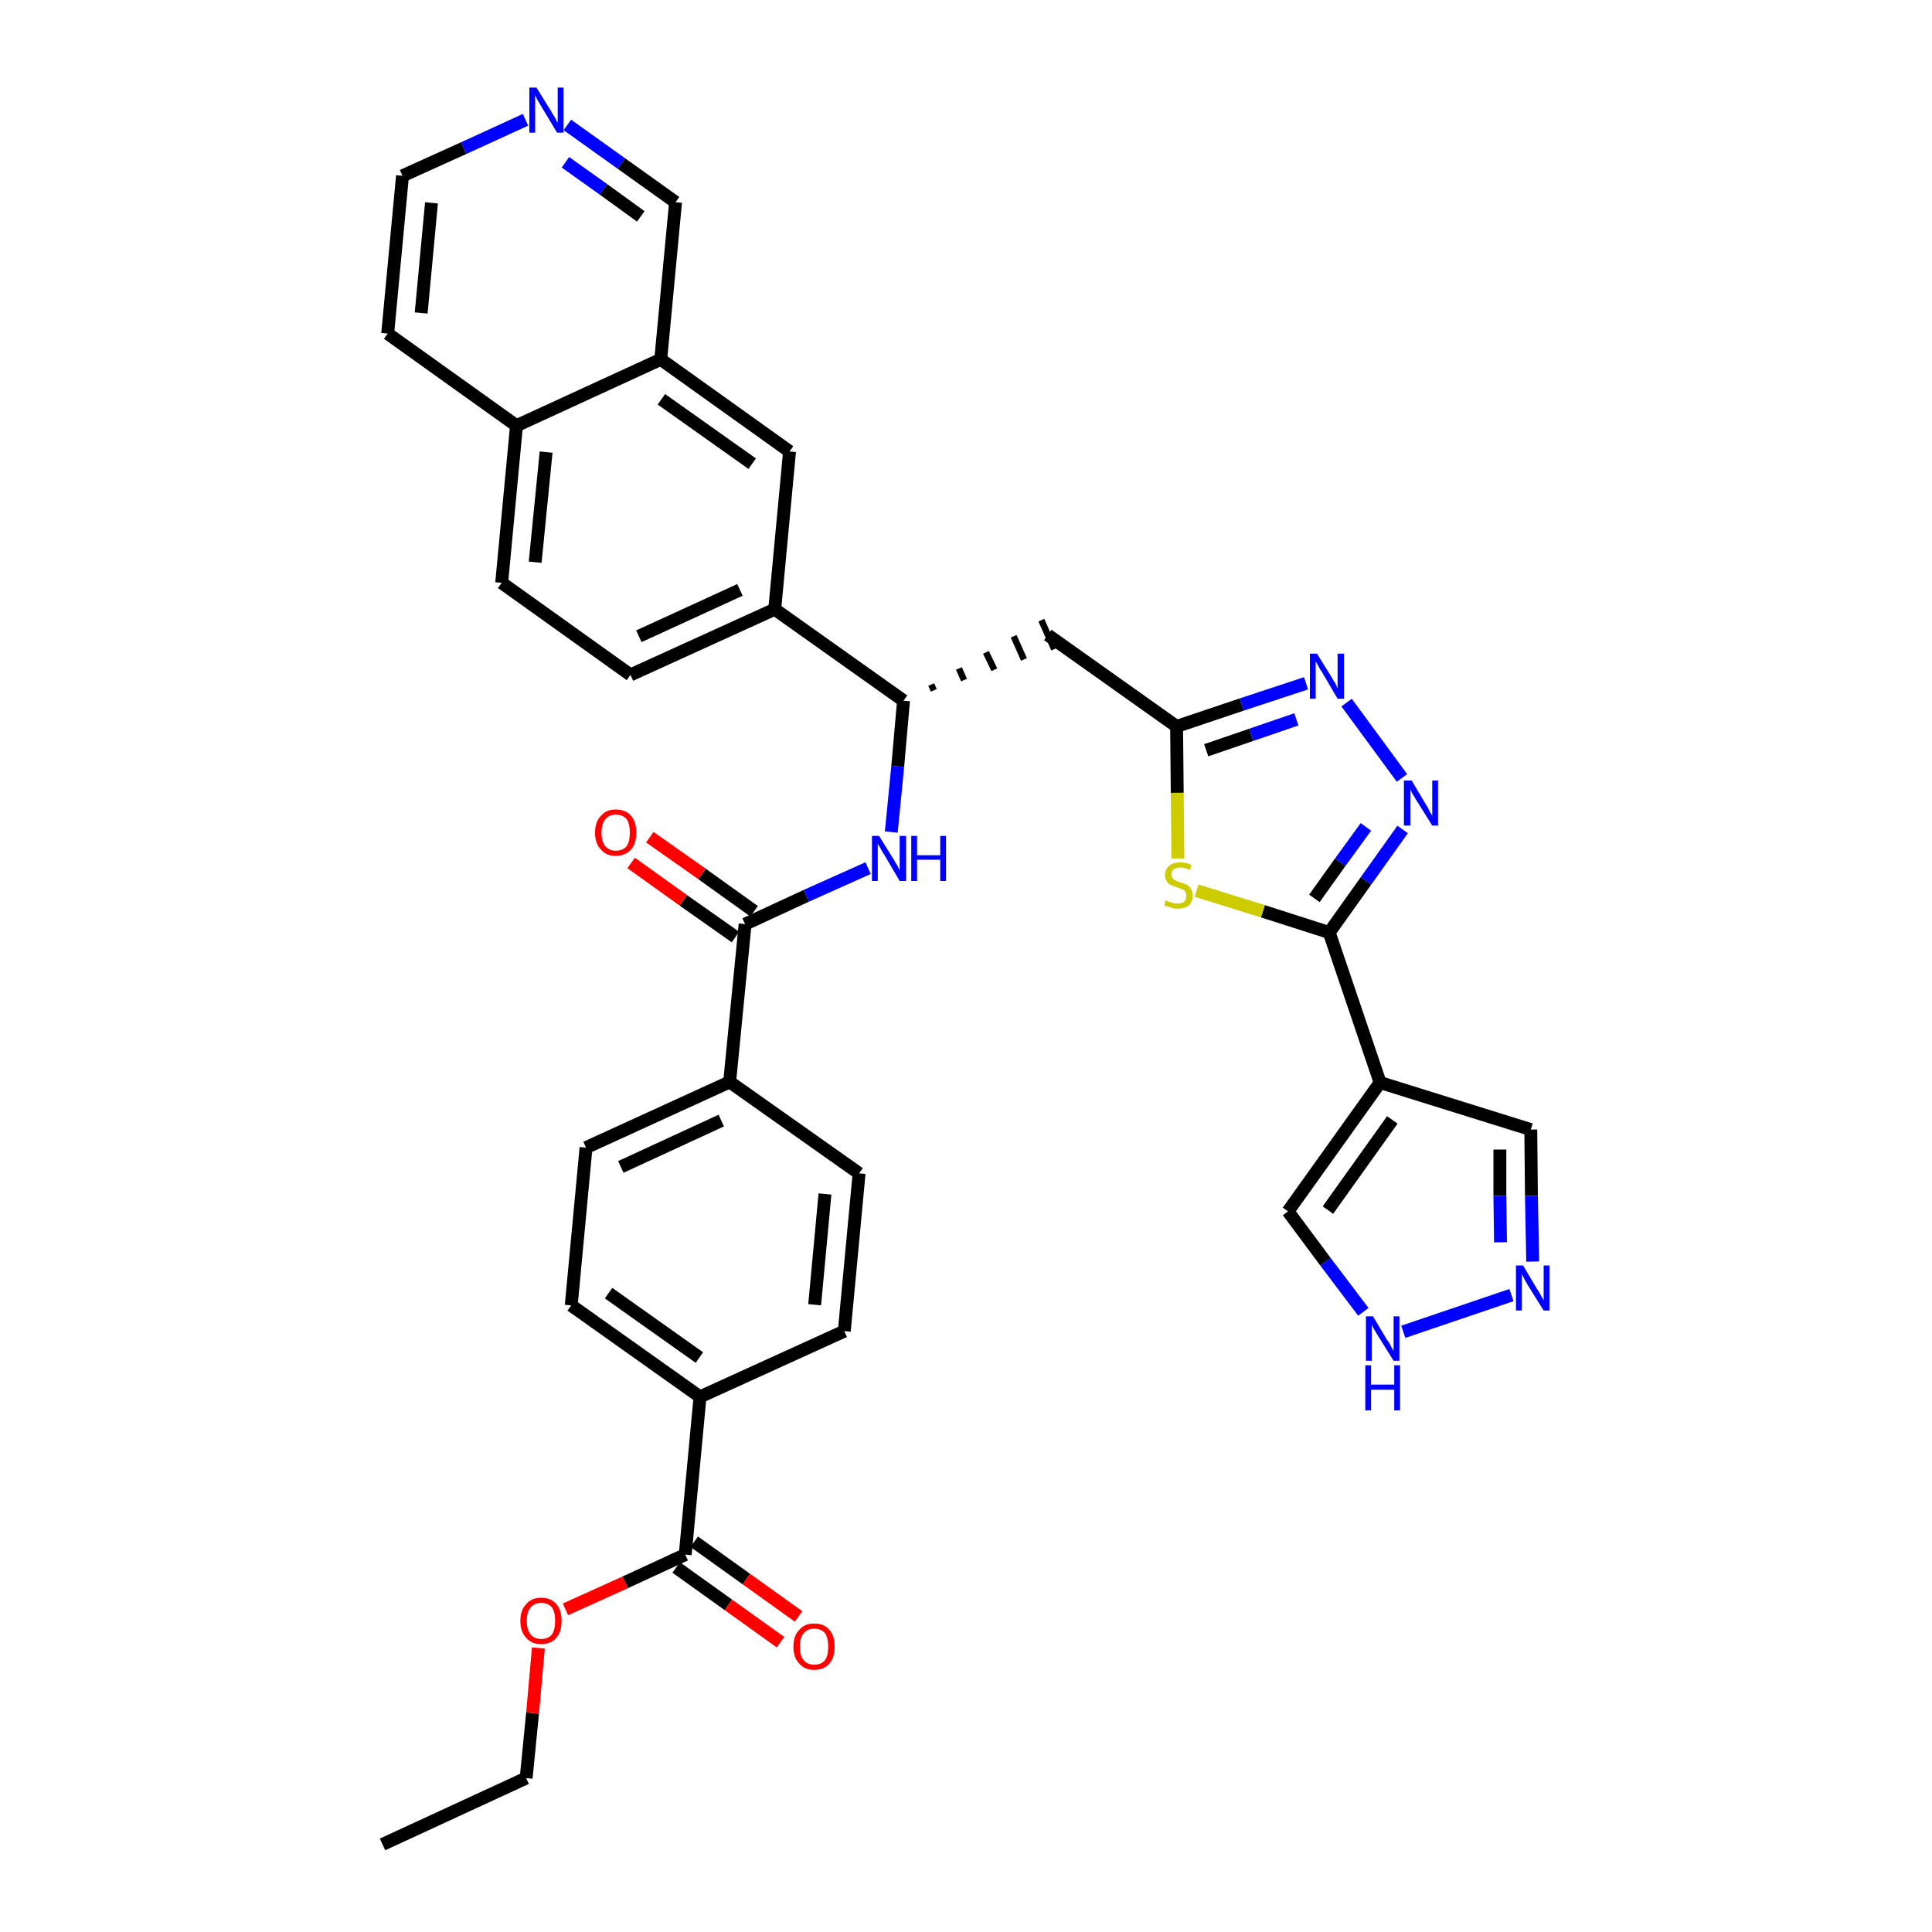 <?xml version='1.0' encoding='iso-8859-1'?>
<svg version='1.1' baseProfile='full'
              xmlns='http://www.w3.org/2000/svg'
                      xmlns:rdkit='http://www.rdkit.org/xml'
                      xmlns:xlink='http://www.w3.org/1999/xlink'
                  xml:space='preserve'
width='300px' height='300px' viewBox='0 0 300 300'>
<!-- END OF HEADER -->
<path class='bond-0 atom-0 atom-1' d='M 59.4,286.4 L 81.7,276.1' style='fill:none;fill-rule:evenodd;stroke:#000000;stroke-width:2.0px;stroke-linecap:butt;stroke-linejoin:miter;stroke-opacity:1' />
<path class='bond-1 atom-1 atom-2' d='M 81.7,276.1 L 82.7,266.0' style='fill:none;fill-rule:evenodd;stroke:#000000;stroke-width:2.0px;stroke-linecap:butt;stroke-linejoin:miter;stroke-opacity:1' />
<path class='bond-1 atom-1 atom-2' d='M 82.7,266.0 L 83.6,255.9' style='fill:none;fill-rule:evenodd;stroke:#FF0000;stroke-width:2.0px;stroke-linecap:butt;stroke-linejoin:miter;stroke-opacity:1' />
<path class='bond-2 atom-2 atom-3' d='M 87.8,249.9 L 97.1,245.7' style='fill:none;fill-rule:evenodd;stroke:#FF0000;stroke-width:2.0px;stroke-linecap:butt;stroke-linejoin:miter;stroke-opacity:1' />
<path class='bond-2 atom-2 atom-3' d='M 97.1,245.7 L 106.4,241.4' style='fill:none;fill-rule:evenodd;stroke:#000000;stroke-width:2.0px;stroke-linecap:butt;stroke-linejoin:miter;stroke-opacity:1' />
<path class='bond-3 atom-3 atom-4' d='M 105.0,243.4 L 113.1,249.2' style='fill:none;fill-rule:evenodd;stroke:#000000;stroke-width:2.0px;stroke-linecap:butt;stroke-linejoin:miter;stroke-opacity:1' />
<path class='bond-3 atom-3 atom-4' d='M 113.1,249.2 L 121.2,255.0' style='fill:none;fill-rule:evenodd;stroke:#FF0000;stroke-width:2.0px;stroke-linecap:butt;stroke-linejoin:miter;stroke-opacity:1' />
<path class='bond-3 atom-3 atom-4' d='M 107.8,239.4 L 115.9,245.2' style='fill:none;fill-rule:evenodd;stroke:#000000;stroke-width:2.0px;stroke-linecap:butt;stroke-linejoin:miter;stroke-opacity:1' />
<path class='bond-3 atom-3 atom-4' d='M 115.9,245.2 L 124.0,251.0' style='fill:none;fill-rule:evenodd;stroke:#FF0000;stroke-width:2.0px;stroke-linecap:butt;stroke-linejoin:miter;stroke-opacity:1' />
<path class='bond-4 atom-3 atom-5' d='M 106.4,241.4 L 108.7,216.9' style='fill:none;fill-rule:evenodd;stroke:#000000;stroke-width:2.0px;stroke-linecap:butt;stroke-linejoin:miter;stroke-opacity:1' />
<path class='bond-5 atom-5 atom-6' d='M 108.7,216.9 L 88.7,202.7' style='fill:none;fill-rule:evenodd;stroke:#000000;stroke-width:2.0px;stroke-linecap:butt;stroke-linejoin:miter;stroke-opacity:1' />
<path class='bond-5 atom-5 atom-6' d='M 108.6,210.8 L 94.5,200.8' style='fill:none;fill-rule:evenodd;stroke:#000000;stroke-width:2.0px;stroke-linecap:butt;stroke-linejoin:miter;stroke-opacity:1' />
<path class='bond-35 atom-35 atom-5' d='M 131.1,206.7 L 108.7,216.9' style='fill:none;fill-rule:evenodd;stroke:#000000;stroke-width:2.0px;stroke-linecap:butt;stroke-linejoin:miter;stroke-opacity:1' />
<path class='bond-6 atom-6 atom-7' d='M 88.7,202.7 L 91.0,178.2' style='fill:none;fill-rule:evenodd;stroke:#000000;stroke-width:2.0px;stroke-linecap:butt;stroke-linejoin:miter;stroke-opacity:1' />
<path class='bond-7 atom-7 atom-8' d='M 91.0,178.2 L 113.3,168.0' style='fill:none;fill-rule:evenodd;stroke:#000000;stroke-width:2.0px;stroke-linecap:butt;stroke-linejoin:miter;stroke-opacity:1' />
<path class='bond-7 atom-7 atom-8' d='M 96.4,181.2 L 112.0,174.0' style='fill:none;fill-rule:evenodd;stroke:#000000;stroke-width:2.0px;stroke-linecap:butt;stroke-linejoin:miter;stroke-opacity:1' />
<path class='bond-8 atom-8 atom-9' d='M 113.3,168.0 L 115.7,143.5' style='fill:none;fill-rule:evenodd;stroke:#000000;stroke-width:2.0px;stroke-linecap:butt;stroke-linejoin:miter;stroke-opacity:1' />
<path class='bond-33 atom-8 atom-34' d='M 113.3,168.0 L 133.4,182.2' style='fill:none;fill-rule:evenodd;stroke:#000000;stroke-width:2.0px;stroke-linecap:butt;stroke-linejoin:miter;stroke-opacity:1' />
<path class='bond-9 atom-9 atom-10' d='M 117.1,141.5 L 109.0,135.7' style='fill:none;fill-rule:evenodd;stroke:#000000;stroke-width:2.0px;stroke-linecap:butt;stroke-linejoin:miter;stroke-opacity:1' />
<path class='bond-9 atom-9 atom-10' d='M 109.0,135.7 L 100.9,130.0' style='fill:none;fill-rule:evenodd;stroke:#FF0000;stroke-width:2.0px;stroke-linecap:butt;stroke-linejoin:miter;stroke-opacity:1' />
<path class='bond-9 atom-9 atom-10' d='M 114.2,145.5 L 106.1,139.8' style='fill:none;fill-rule:evenodd;stroke:#000000;stroke-width:2.0px;stroke-linecap:butt;stroke-linejoin:miter;stroke-opacity:1' />
<path class='bond-9 atom-9 atom-10' d='M 106.1,139.8 L 98.0,134.0' style='fill:none;fill-rule:evenodd;stroke:#FF0000;stroke-width:2.0px;stroke-linecap:butt;stroke-linejoin:miter;stroke-opacity:1' />
<path class='bond-10 atom-9 atom-11' d='M 115.7,143.5 L 125.2,139.1' style='fill:none;fill-rule:evenodd;stroke:#000000;stroke-width:2.0px;stroke-linecap:butt;stroke-linejoin:miter;stroke-opacity:1' />
<path class='bond-10 atom-9 atom-11' d='M 125.2,139.1 L 134.8,134.8' style='fill:none;fill-rule:evenodd;stroke:#0000FF;stroke-width:2.0px;stroke-linecap:butt;stroke-linejoin:miter;stroke-opacity:1' />
<path class='bond-11 atom-11 atom-12' d='M 138.4,129.2 L 139.4,119.0' style='fill:none;fill-rule:evenodd;stroke:#0000FF;stroke-width:2.0px;stroke-linecap:butt;stroke-linejoin:miter;stroke-opacity:1' />
<path class='bond-11 atom-11 atom-12' d='M 139.4,119.0 L 140.3,108.8' style='fill:none;fill-rule:evenodd;stroke:#000000;stroke-width:2.0px;stroke-linecap:butt;stroke-linejoin:miter;stroke-opacity:1' />
<path class='bond-12 atom-12 atom-13' d='M 145.0,107.2 L 144.6,106.3' style='fill:none;fill-rule:evenodd;stroke:#000000;stroke-width:1.0px;stroke-linecap:butt;stroke-linejoin:miter;stroke-opacity:1' />
<path class='bond-12 atom-12 atom-13' d='M 149.7,105.6 L 148.9,103.8' style='fill:none;fill-rule:evenodd;stroke:#000000;stroke-width:1.0px;stroke-linecap:butt;stroke-linejoin:miter;stroke-opacity:1' />
<path class='bond-12 atom-12 atom-13' d='M 154.4,104.0 L 153.1,101.3' style='fill:none;fill-rule:evenodd;stroke:#000000;stroke-width:1.0px;stroke-linecap:butt;stroke-linejoin:miter;stroke-opacity:1' />
<path class='bond-12 atom-12 atom-13' d='M 159.0,102.4 L 157.4,98.8' style='fill:none;fill-rule:evenodd;stroke:#000000;stroke-width:1.0px;stroke-linecap:butt;stroke-linejoin:miter;stroke-opacity:1' />
<path class='bond-12 atom-12 atom-13' d='M 163.7,100.8 L 161.7,96.3' style='fill:none;fill-rule:evenodd;stroke:#000000;stroke-width:1.0px;stroke-linecap:butt;stroke-linejoin:miter;stroke-opacity:1' />
<path class='bond-23 atom-12 atom-24' d='M 140.3,108.8 L 120.3,94.6' style='fill:none;fill-rule:evenodd;stroke:#000000;stroke-width:2.0px;stroke-linecap:butt;stroke-linejoin:miter;stroke-opacity:1' />
<path class='bond-13 atom-13 atom-14' d='M 162.7,98.6 L 182.7,112.8' style='fill:none;fill-rule:evenodd;stroke:#000000;stroke-width:2.0px;stroke-linecap:butt;stroke-linejoin:miter;stroke-opacity:1' />
<path class='bond-14 atom-14 atom-15' d='M 182.7,112.8 L 192.8,109.4' style='fill:none;fill-rule:evenodd;stroke:#000000;stroke-width:2.0px;stroke-linecap:butt;stroke-linejoin:miter;stroke-opacity:1' />
<path class='bond-14 atom-14 atom-15' d='M 192.8,109.4 L 202.8,106.1' style='fill:none;fill-rule:evenodd;stroke:#0000FF;stroke-width:2.0px;stroke-linecap:butt;stroke-linejoin:miter;stroke-opacity:1' />
<path class='bond-14 atom-14 atom-15' d='M 187.3,116.5 L 194.3,114.1' style='fill:none;fill-rule:evenodd;stroke:#000000;stroke-width:2.0px;stroke-linecap:butt;stroke-linejoin:miter;stroke-opacity:1' />
<path class='bond-14 atom-14 atom-15' d='M 194.3,114.1 L 201.3,111.7' style='fill:none;fill-rule:evenodd;stroke:#0000FF;stroke-width:2.0px;stroke-linecap:butt;stroke-linejoin:miter;stroke-opacity:1' />
<path class='bond-36 atom-23 atom-14' d='M 182.9,133.3 L 182.8,123.1' style='fill:none;fill-rule:evenodd;stroke:#CCCC00;stroke-width:2.0px;stroke-linecap:butt;stroke-linejoin:miter;stroke-opacity:1' />
<path class='bond-36 atom-23 atom-14' d='M 182.8,123.1 L 182.7,112.8' style='fill:none;fill-rule:evenodd;stroke:#000000;stroke-width:2.0px;stroke-linecap:butt;stroke-linejoin:miter;stroke-opacity:1' />
<path class='bond-15 atom-15 atom-16' d='M 209.1,109.1 L 217.7,120.8' style='fill:none;fill-rule:evenodd;stroke:#0000FF;stroke-width:2.0px;stroke-linecap:butt;stroke-linejoin:miter;stroke-opacity:1' />
<path class='bond-16 atom-16 atom-17' d='M 217.8,128.8 L 212.1,136.8' style='fill:none;fill-rule:evenodd;stroke:#0000FF;stroke-width:2.0px;stroke-linecap:butt;stroke-linejoin:miter;stroke-opacity:1' />
<path class='bond-16 atom-16 atom-17' d='M 212.1,136.8 L 206.4,144.8' style='fill:none;fill-rule:evenodd;stroke:#000000;stroke-width:2.0px;stroke-linecap:butt;stroke-linejoin:miter;stroke-opacity:1' />
<path class='bond-16 atom-16 atom-17' d='M 212.1,128.4 L 208.1,133.9' style='fill:none;fill-rule:evenodd;stroke:#0000FF;stroke-width:2.0px;stroke-linecap:butt;stroke-linejoin:miter;stroke-opacity:1' />
<path class='bond-16 atom-16 atom-17' d='M 208.1,133.9 L 204.1,139.5' style='fill:none;fill-rule:evenodd;stroke:#000000;stroke-width:2.0px;stroke-linecap:butt;stroke-linejoin:miter;stroke-opacity:1' />
<path class='bond-17 atom-17 atom-18' d='M 206.4,144.8 L 214.3,168.1' style='fill:none;fill-rule:evenodd;stroke:#000000;stroke-width:2.0px;stroke-linecap:butt;stroke-linejoin:miter;stroke-opacity:1' />
<path class='bond-22 atom-17 atom-23' d='M 206.4,144.8 L 196.1,141.5' style='fill:none;fill-rule:evenodd;stroke:#000000;stroke-width:2.0px;stroke-linecap:butt;stroke-linejoin:miter;stroke-opacity:1' />
<path class='bond-22 atom-17 atom-23' d='M 196.1,141.5 L 185.8,138.3' style='fill:none;fill-rule:evenodd;stroke:#CCCC00;stroke-width:2.0px;stroke-linecap:butt;stroke-linejoin:miter;stroke-opacity:1' />
<path class='bond-18 atom-18 atom-19' d='M 214.3,168.1 L 237.7,175.4' style='fill:none;fill-rule:evenodd;stroke:#000000;stroke-width:2.0px;stroke-linecap:butt;stroke-linejoin:miter;stroke-opacity:1' />
<path class='bond-38 atom-22 atom-18' d='M 200.0,188.1 L 214.3,168.1' style='fill:none;fill-rule:evenodd;stroke:#000000;stroke-width:2.0px;stroke-linecap:butt;stroke-linejoin:miter;stroke-opacity:1' />
<path class='bond-38 atom-22 atom-18' d='M 206.2,187.9 L 216.2,173.9' style='fill:none;fill-rule:evenodd;stroke:#000000;stroke-width:2.0px;stroke-linecap:butt;stroke-linejoin:miter;stroke-opacity:1' />
<path class='bond-19 atom-19 atom-20' d='M 237.7,175.4 L 237.8,185.7' style='fill:none;fill-rule:evenodd;stroke:#000000;stroke-width:2.0px;stroke-linecap:butt;stroke-linejoin:miter;stroke-opacity:1' />
<path class='bond-19 atom-19 atom-20' d='M 237.8,185.7 L 238.0,195.9' style='fill:none;fill-rule:evenodd;stroke:#0000FF;stroke-width:2.0px;stroke-linecap:butt;stroke-linejoin:miter;stroke-opacity:1' />
<path class='bond-19 atom-19 atom-20' d='M 232.9,178.5 L 232.9,185.7' style='fill:none;fill-rule:evenodd;stroke:#000000;stroke-width:2.0px;stroke-linecap:butt;stroke-linejoin:miter;stroke-opacity:1' />
<path class='bond-19 atom-19 atom-20' d='M 232.9,185.7 L 233.0,192.9' style='fill:none;fill-rule:evenodd;stroke:#0000FF;stroke-width:2.0px;stroke-linecap:butt;stroke-linejoin:miter;stroke-opacity:1' />
<path class='bond-20 atom-20 atom-21' d='M 234.7,201.1 L 217.9,206.8' style='fill:none;fill-rule:evenodd;stroke:#0000FF;stroke-width:2.0px;stroke-linecap:butt;stroke-linejoin:miter;stroke-opacity:1' />
<path class='bond-21 atom-21 atom-22' d='M 211.7,203.7 L 205.8,195.9' style='fill:none;fill-rule:evenodd;stroke:#0000FF;stroke-width:2.0px;stroke-linecap:butt;stroke-linejoin:miter;stroke-opacity:1' />
<path class='bond-21 atom-21 atom-22' d='M 205.8,195.9 L 200.0,188.1' style='fill:none;fill-rule:evenodd;stroke:#000000;stroke-width:2.0px;stroke-linecap:butt;stroke-linejoin:miter;stroke-opacity:1' />
<path class='bond-24 atom-24 atom-25' d='M 120.3,94.6 L 97.9,104.8' style='fill:none;fill-rule:evenodd;stroke:#000000;stroke-width:2.0px;stroke-linecap:butt;stroke-linejoin:miter;stroke-opacity:1' />
<path class='bond-24 atom-24 atom-25' d='M 114.9,91.6 L 99.2,98.8' style='fill:none;fill-rule:evenodd;stroke:#000000;stroke-width:2.0px;stroke-linecap:butt;stroke-linejoin:miter;stroke-opacity:1' />
<path class='bond-37 atom-33 atom-24' d='M 122.6,70.1 L 120.3,94.6' style='fill:none;fill-rule:evenodd;stroke:#000000;stroke-width:2.0px;stroke-linecap:butt;stroke-linejoin:miter;stroke-opacity:1' />
<path class='bond-25 atom-25 atom-26' d='M 97.9,104.8 L 77.9,90.5' style='fill:none;fill-rule:evenodd;stroke:#000000;stroke-width:2.0px;stroke-linecap:butt;stroke-linejoin:miter;stroke-opacity:1' />
<path class='bond-26 atom-26 atom-27' d='M 77.9,90.5 L 80.2,66.1' style='fill:none;fill-rule:evenodd;stroke:#000000;stroke-width:2.0px;stroke-linecap:butt;stroke-linejoin:miter;stroke-opacity:1' />
<path class='bond-26 atom-26 atom-27' d='M 83.1,87.3 L 84.8,70.2' style='fill:none;fill-rule:evenodd;stroke:#000000;stroke-width:2.0px;stroke-linecap:butt;stroke-linejoin:miter;stroke-opacity:1' />
<path class='bond-27 atom-27 atom-28' d='M 80.2,66.1 L 60.2,51.8' style='fill:none;fill-rule:evenodd;stroke:#000000;stroke-width:2.0px;stroke-linecap:butt;stroke-linejoin:miter;stroke-opacity:1' />
<path class='bond-39 atom-32 atom-27' d='M 102.6,55.8 L 80.2,66.1' style='fill:none;fill-rule:evenodd;stroke:#000000;stroke-width:2.0px;stroke-linecap:butt;stroke-linejoin:miter;stroke-opacity:1' />
<path class='bond-28 atom-28 atom-29' d='M 60.2,51.8 L 62.5,27.3' style='fill:none;fill-rule:evenodd;stroke:#000000;stroke-width:2.0px;stroke-linecap:butt;stroke-linejoin:miter;stroke-opacity:1' />
<path class='bond-28 atom-28 atom-29' d='M 65.4,48.6 L 67.0,31.5' style='fill:none;fill-rule:evenodd;stroke:#000000;stroke-width:2.0px;stroke-linecap:butt;stroke-linejoin:miter;stroke-opacity:1' />
<path class='bond-29 atom-29 atom-30' d='M 62.5,27.3 L 72.0,23.0' style='fill:none;fill-rule:evenodd;stroke:#000000;stroke-width:2.0px;stroke-linecap:butt;stroke-linejoin:miter;stroke-opacity:1' />
<path class='bond-29 atom-29 atom-30' d='M 72.0,23.0 L 81.6,18.6' style='fill:none;fill-rule:evenodd;stroke:#0000FF;stroke-width:2.0px;stroke-linecap:butt;stroke-linejoin:miter;stroke-opacity:1' />
<path class='bond-30 atom-30 atom-31' d='M 88.1,19.4 L 96.5,25.4' style='fill:none;fill-rule:evenodd;stroke:#0000FF;stroke-width:2.0px;stroke-linecap:butt;stroke-linejoin:miter;stroke-opacity:1' />
<path class='bond-30 atom-30 atom-31' d='M 96.5,25.4 L 104.9,31.4' style='fill:none;fill-rule:evenodd;stroke:#000000;stroke-width:2.0px;stroke-linecap:butt;stroke-linejoin:miter;stroke-opacity:1' />
<path class='bond-30 atom-30 atom-31' d='M 87.8,25.2 L 93.7,29.4' style='fill:none;fill-rule:evenodd;stroke:#0000FF;stroke-width:2.0px;stroke-linecap:butt;stroke-linejoin:miter;stroke-opacity:1' />
<path class='bond-30 atom-30 atom-31' d='M 93.7,29.4 L 99.5,33.6' style='fill:none;fill-rule:evenodd;stroke:#000000;stroke-width:2.0px;stroke-linecap:butt;stroke-linejoin:miter;stroke-opacity:1' />
<path class='bond-31 atom-31 atom-32' d='M 104.9,31.4 L 102.6,55.8' style='fill:none;fill-rule:evenodd;stroke:#000000;stroke-width:2.0px;stroke-linecap:butt;stroke-linejoin:miter;stroke-opacity:1' />
<path class='bond-32 atom-32 atom-33' d='M 102.6,55.8 L 122.6,70.1' style='fill:none;fill-rule:evenodd;stroke:#000000;stroke-width:2.0px;stroke-linecap:butt;stroke-linejoin:miter;stroke-opacity:1' />
<path class='bond-32 atom-32 atom-33' d='M 102.7,62.0 L 116.8,72.0' style='fill:none;fill-rule:evenodd;stroke:#000000;stroke-width:2.0px;stroke-linecap:butt;stroke-linejoin:miter;stroke-opacity:1' />
<path class='bond-34 atom-34 atom-35' d='M 133.4,182.2 L 131.1,206.7' style='fill:none;fill-rule:evenodd;stroke:#000000;stroke-width:2.0px;stroke-linecap:butt;stroke-linejoin:miter;stroke-opacity:1' />
<path class='bond-34 atom-34 atom-35' d='M 128.1,185.4 L 126.5,202.6' style='fill:none;fill-rule:evenodd;stroke:#000000;stroke-width:2.0px;stroke-linecap:butt;stroke-linejoin:miter;stroke-opacity:1' />
<path  class='atom-2' d='M 80.8 251.7
Q 80.8 250.0, 81.7 249.1
Q 82.5 248.1, 84.0 248.1
Q 85.6 248.1, 86.4 249.1
Q 87.2 250.0, 87.2 251.7
Q 87.2 253.4, 86.4 254.3
Q 85.6 255.3, 84.0 255.3
Q 82.5 255.3, 81.7 254.3
Q 80.8 253.4, 80.8 251.7
M 84.0 254.5
Q 85.1 254.5, 85.7 253.8
Q 86.2 253.1, 86.2 251.7
Q 86.2 250.3, 85.7 249.6
Q 85.1 248.9, 84.0 248.9
Q 83.0 248.9, 82.4 249.6
Q 81.8 250.3, 81.8 251.7
Q 81.8 253.1, 82.4 253.8
Q 83.0 254.5, 84.0 254.5
' fill='#FF0000'/>
<path  class='atom-4' d='M 123.2 255.7
Q 123.2 254.0, 124.1 253.1
Q 124.9 252.1, 126.4 252.1
Q 128.0 252.1, 128.8 253.1
Q 129.6 254.0, 129.6 255.7
Q 129.6 257.4, 128.8 258.3
Q 128.0 259.3, 126.4 259.3
Q 124.9 259.3, 124.1 258.3
Q 123.2 257.4, 123.2 255.7
M 126.4 258.5
Q 127.5 258.5, 128.1 257.8
Q 128.6 257.1, 128.6 255.7
Q 128.6 254.3, 128.1 253.6
Q 127.5 252.9, 126.4 252.9
Q 125.4 252.9, 124.8 253.6
Q 124.2 254.3, 124.2 255.7
Q 124.2 257.1, 124.8 257.8
Q 125.4 258.5, 126.4 258.5
' fill='#FF0000'/>
<path  class='atom-10' d='M 92.4 129.3
Q 92.4 127.6, 93.3 126.7
Q 94.1 125.7, 95.6 125.7
Q 97.2 125.7, 98.0 126.7
Q 98.8 127.6, 98.8 129.3
Q 98.8 131.0, 98.0 131.9
Q 97.1 132.9, 95.6 132.9
Q 94.1 132.9, 93.3 131.9
Q 92.4 131.0, 92.4 129.3
M 95.6 132.1
Q 96.7 132.1, 97.3 131.4
Q 97.8 130.7, 97.8 129.3
Q 97.8 127.9, 97.3 127.2
Q 96.7 126.5, 95.6 126.5
Q 94.6 126.5, 94.0 127.2
Q 93.4 127.9, 93.4 129.3
Q 93.4 130.7, 94.0 131.4
Q 94.6 132.1, 95.6 132.1
' fill='#FF0000'/>
<path  class='atom-11' d='M 136.5 129.8
L 138.8 133.5
Q 139.0 133.9, 139.4 134.5
Q 139.7 135.2, 139.7 135.2
L 139.7 129.8
L 140.7 129.8
L 140.7 136.8
L 139.7 136.8
L 137.3 132.7
Q 137.0 132.3, 136.7 131.7
Q 136.4 131.2, 136.3 131.0
L 136.3 136.8
L 135.4 136.8
L 135.4 129.8
L 136.5 129.8
' fill='#0000FF'/>
<path  class='atom-11' d='M 141.5 129.8
L 142.4 129.8
L 142.4 132.8
L 146.0 132.8
L 146.0 129.8
L 146.9 129.8
L 146.9 136.8
L 146.0 136.8
L 146.0 133.5
L 142.4 133.5
L 142.4 136.8
L 141.5 136.8
L 141.5 129.8
' fill='#0000FF'/>
<path  class='atom-15' d='M 204.5 101.5
L 206.8 105.2
Q 207.0 105.6, 207.4 106.2
Q 207.7 106.9, 207.7 106.9
L 207.7 101.5
L 208.7 101.5
L 208.7 108.5
L 207.7 108.5
L 205.3 104.4
Q 205.0 104.0, 204.7 103.4
Q 204.4 102.9, 204.3 102.7
L 204.3 108.5
L 203.4 108.5
L 203.4 101.5
L 204.5 101.5
' fill='#0000FF'/>
<path  class='atom-16' d='M 219.2 121.2
L 221.4 124.9
Q 221.7 125.3, 222.0 126.0
Q 222.4 126.6, 222.4 126.7
L 222.4 121.2
L 223.3 121.2
L 223.3 128.2
L 222.4 128.2
L 219.9 124.2
Q 219.6 123.7, 219.3 123.2
Q 219.0 122.6, 219.0 122.5
L 219.0 128.2
L 218.0 128.2
L 218.0 121.2
L 219.2 121.2
' fill='#0000FF'/>
<path  class='atom-20' d='M 236.5 196.5
L 238.7 200.2
Q 239.0 200.6, 239.3 201.2
Q 239.7 201.9, 239.7 201.9
L 239.7 196.5
L 240.6 196.5
L 240.6 203.5
L 239.7 203.5
L 237.2 199.5
Q 236.9 199.0, 236.6 198.4
Q 236.3 197.9, 236.3 197.7
L 236.3 203.5
L 235.4 203.5
L 235.4 196.5
L 236.5 196.5
' fill='#0000FF'/>
<path  class='atom-21' d='M 213.2 204.4
L 215.4 208.1
Q 215.7 208.4, 216.0 209.1
Q 216.4 209.7, 216.4 209.8
L 216.4 204.4
L 217.3 204.4
L 217.3 211.3
L 216.4 211.3
L 213.9 207.3
Q 213.6 206.8, 213.3 206.3
Q 213.0 205.7, 213.0 205.6
L 213.0 211.3
L 212.1 211.3
L 212.1 204.4
L 213.2 204.4
' fill='#0000FF'/>
<path  class='atom-21' d='M 212.0 212.0
L 212.9 212.0
L 212.9 215.0
L 216.5 215.0
L 216.5 212.0
L 217.4 212.0
L 217.4 219.0
L 216.5 219.0
L 216.5 215.8
L 212.9 215.8
L 212.9 219.0
L 212.0 219.0
L 212.0 212.0
' fill='#0000FF'/>
<path  class='atom-23' d='M 181.0 139.8
Q 181.1 139.8, 181.4 140.0
Q 181.7 140.1, 182.1 140.2
Q 182.5 140.3, 182.8 140.3
Q 183.5 140.3, 183.9 140.0
Q 184.2 139.6, 184.2 139.1
Q 184.2 138.7, 184.0 138.4
Q 183.9 138.2, 183.6 138.1
Q 183.3 138.0, 182.8 137.8
Q 182.2 137.6, 181.8 137.4
Q 181.4 137.3, 181.2 136.9
Q 180.9 136.5, 180.9 135.9
Q 180.9 135.0, 181.5 134.5
Q 182.1 133.9, 183.3 133.9
Q 184.1 133.9, 185.0 134.3
L 184.8 135.1
Q 183.9 134.7, 183.3 134.7
Q 182.6 134.7, 182.2 135.0
Q 181.9 135.3, 181.9 135.8
Q 181.9 136.1, 182.1 136.4
Q 182.3 136.6, 182.5 136.7
Q 182.8 136.9, 183.3 137.0
Q 183.9 137.2, 184.3 137.4
Q 184.7 137.6, 184.9 138.0
Q 185.2 138.4, 185.2 139.1
Q 185.2 140.0, 184.6 140.6
Q 183.9 141.1, 182.9 141.1
Q 182.2 141.1, 181.8 140.9
Q 181.3 140.8, 180.8 140.6
L 181.0 139.8
' fill='#CCCC00'/>
<path  class='atom-30' d='M 83.3 13.6
L 85.6 17.3
Q 85.8 17.7, 86.2 18.3
Q 86.5 19.0, 86.6 19.0
L 86.6 13.6
L 87.5 13.6
L 87.5 20.6
L 86.5 20.6
L 84.1 16.6
Q 83.8 16.1, 83.5 15.6
Q 83.2 15.0, 83.1 14.8
L 83.1 20.6
L 82.2 20.6
L 82.2 13.6
L 83.3 13.6
' fill='#0000FF'/>
</svg>
